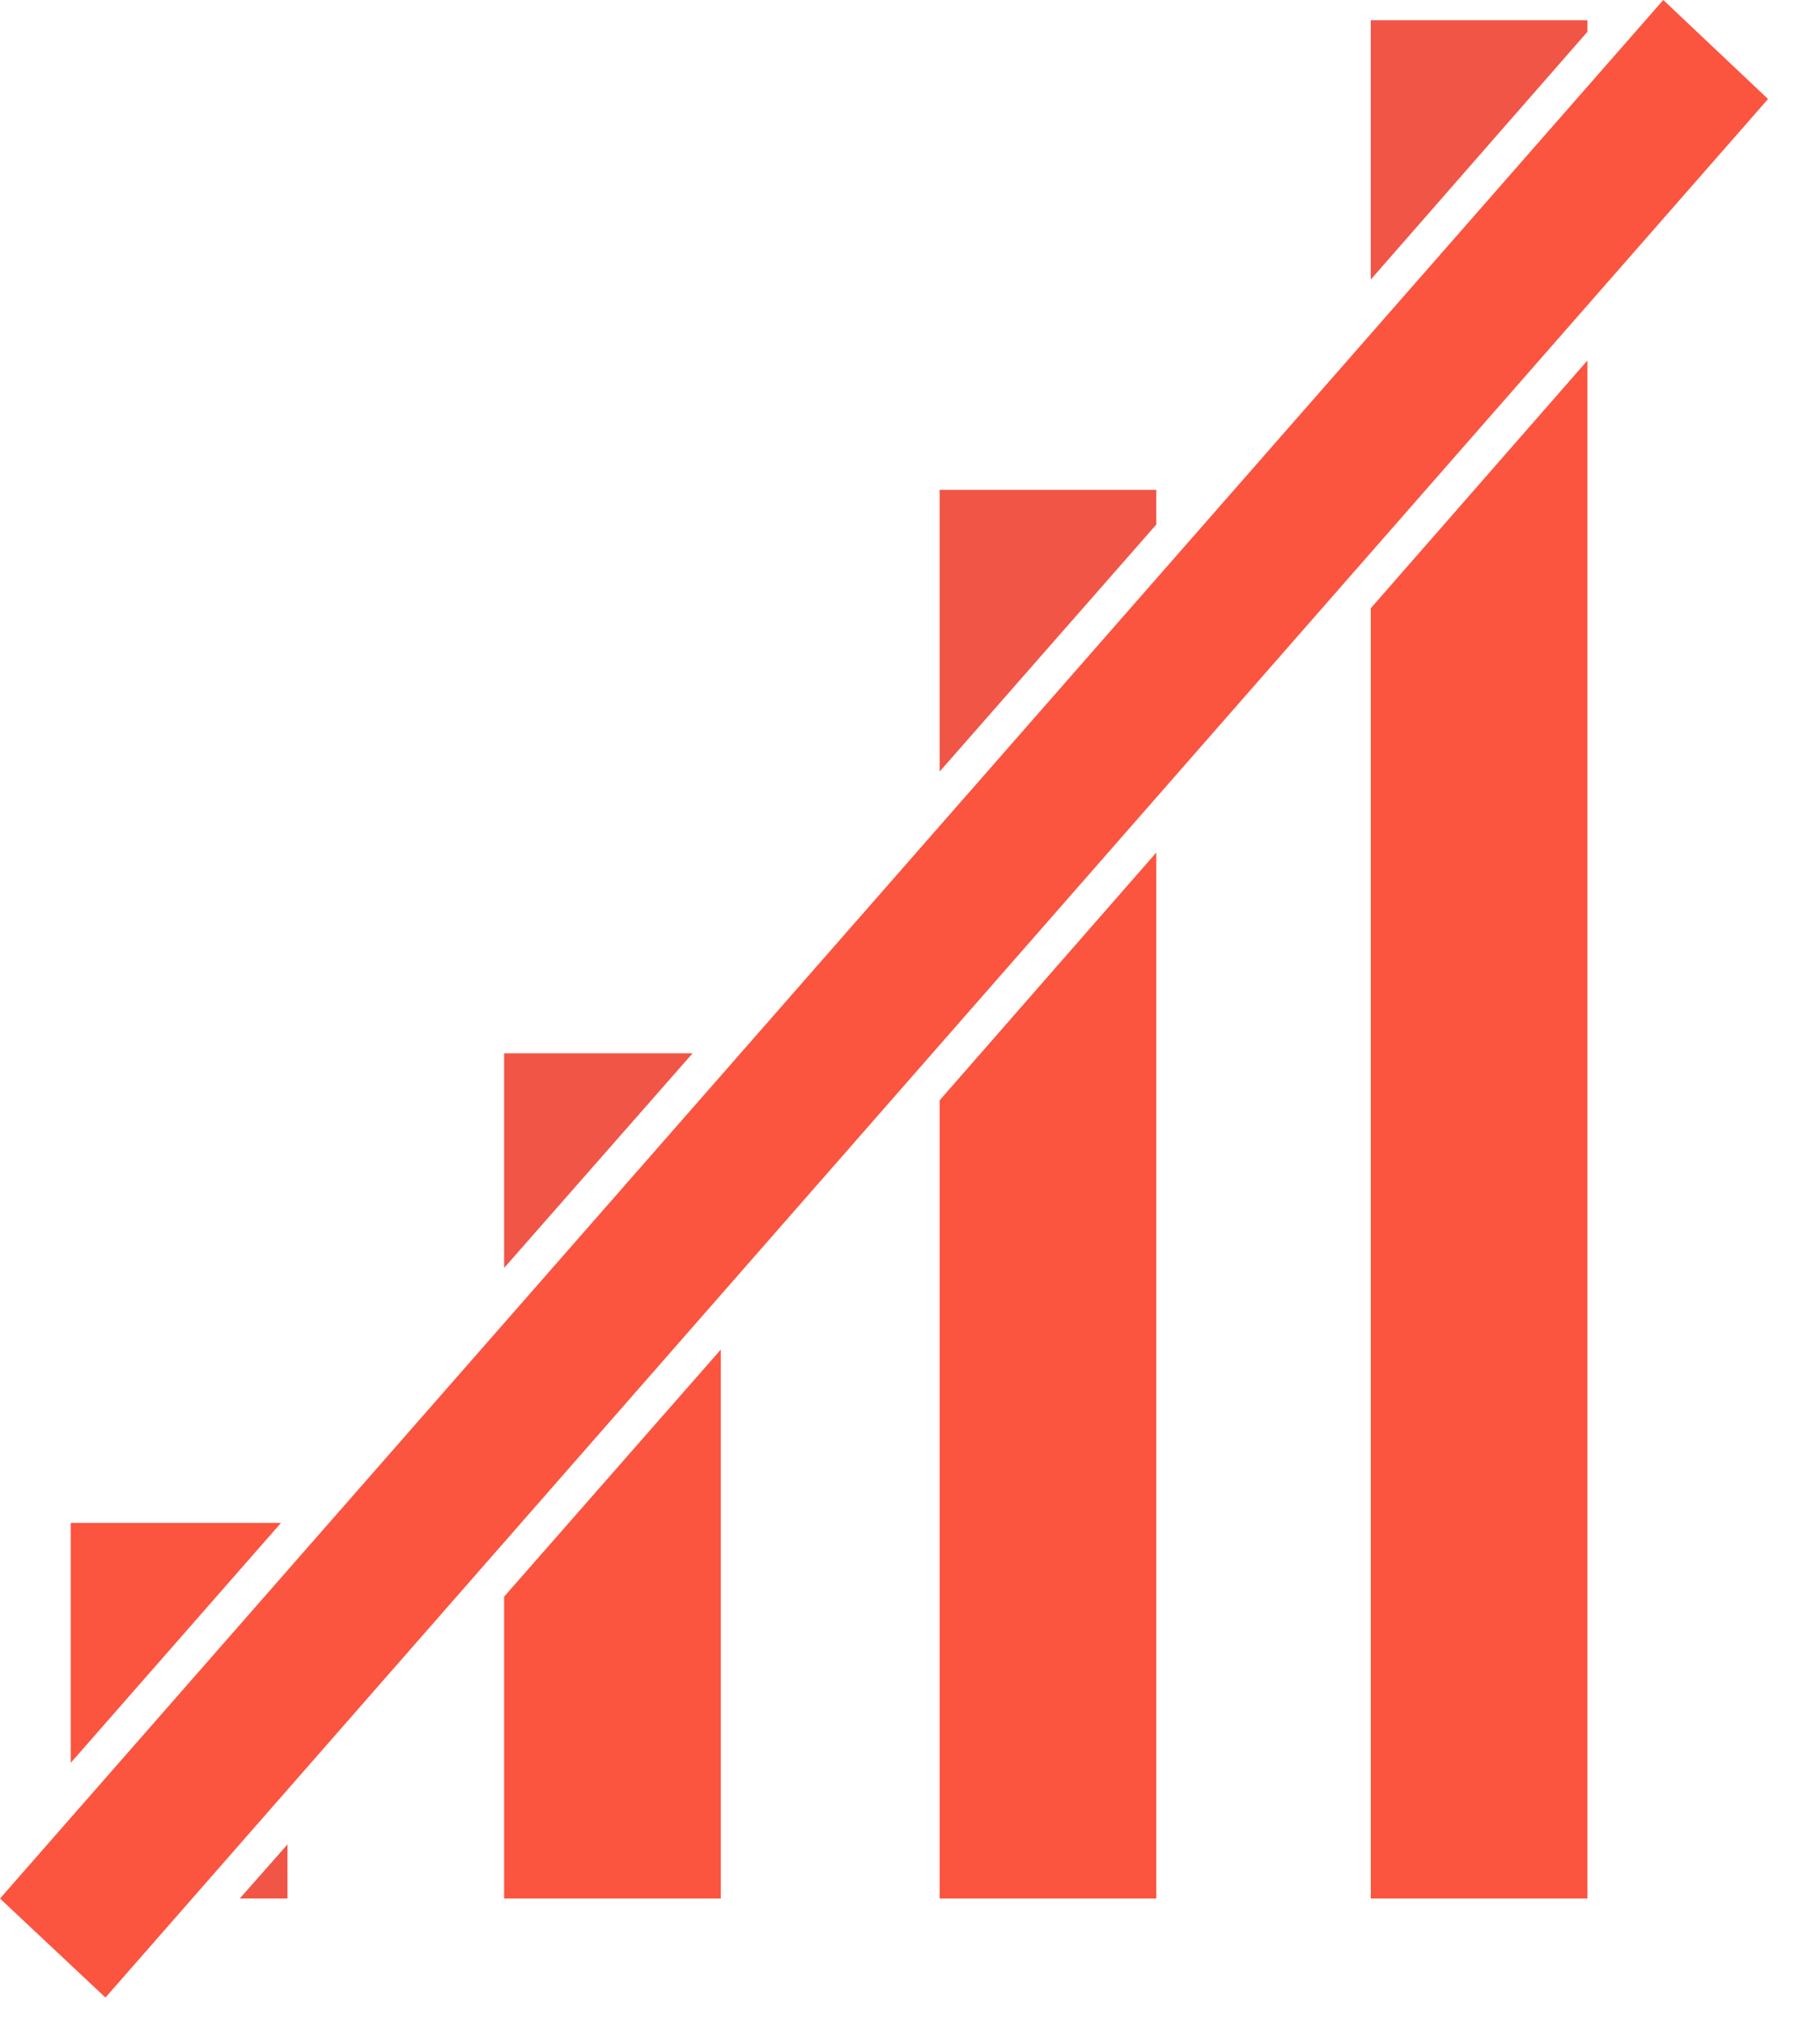 <?xml version="1.0" encoding="UTF-8" standalone="no"?>
<svg width="18px" height="20px" viewBox="0 0 18 20" version="1.1" xmlns="http://www.w3.org/2000/svg" xmlns:xlink="http://www.w3.org/1999/xlink">
    <!-- Generator: Sketch 3.7.2 (28276) - http://www.bohemiancoding.com/sketch -->
    <title>cellularoffline</title>
    <desc>Created with Sketch.</desc>
    <defs></defs>
    <g id="customer-header---visuals---most-recent" stroke="none" stroke-width="1" fill="none" fill-rule="evenodd">
        <g id="03-EIN-CustomerHeader_icons" transform="translate(-208, -123)">
            <g id="cellularoffline" transform="translate(208, 123)">
                <polygon id="Shape" fill="#F15546" points="4.986 10.414 4.986 12.536 6.85 10.414"></polygon>
                <polygon id="Shape" fill="#FB543F" points="4.986 18.771 7.129 18.771 7.129 13.343 4.986 15.786"></polygon>
                <polygon id="Shape" fill="#F15546" points="2.843 18.771 2.843 18.236 2.371 18.771"></polygon>
                <polygon id="Shape" fill="#FB543F" points="0.7 15.057 0.7 17.429 2.779 15.057"></polygon>
                <polygon id="Shape" fill="#F15546" points="11.436 4.843 9.293 4.843 9.293 7.629 11.436 5.186"></polygon>
                <polygon id="Shape" fill="#FB543F" points="9.293 18.771 11.436 18.771 11.436 8.429 9.293 10.879"></polygon>
                <polygon id="Shape" fill="#FB543F" points="13.557 6.014 13.557 18.771 15.7 18.771 15.7 3.564"></polygon>
                <polygon id="Shape" fill="#F15546" points="15.7 0.2 13.557 0.2 13.557 2.764 15.7 0.314"></polygon>
                <polygon id="Shape" fill="#FB543F" points="1.043 19.75 0 18.771 16.45 0 17.486 0.979"></polygon>
            </g>
        </g>
    </g>
</svg>